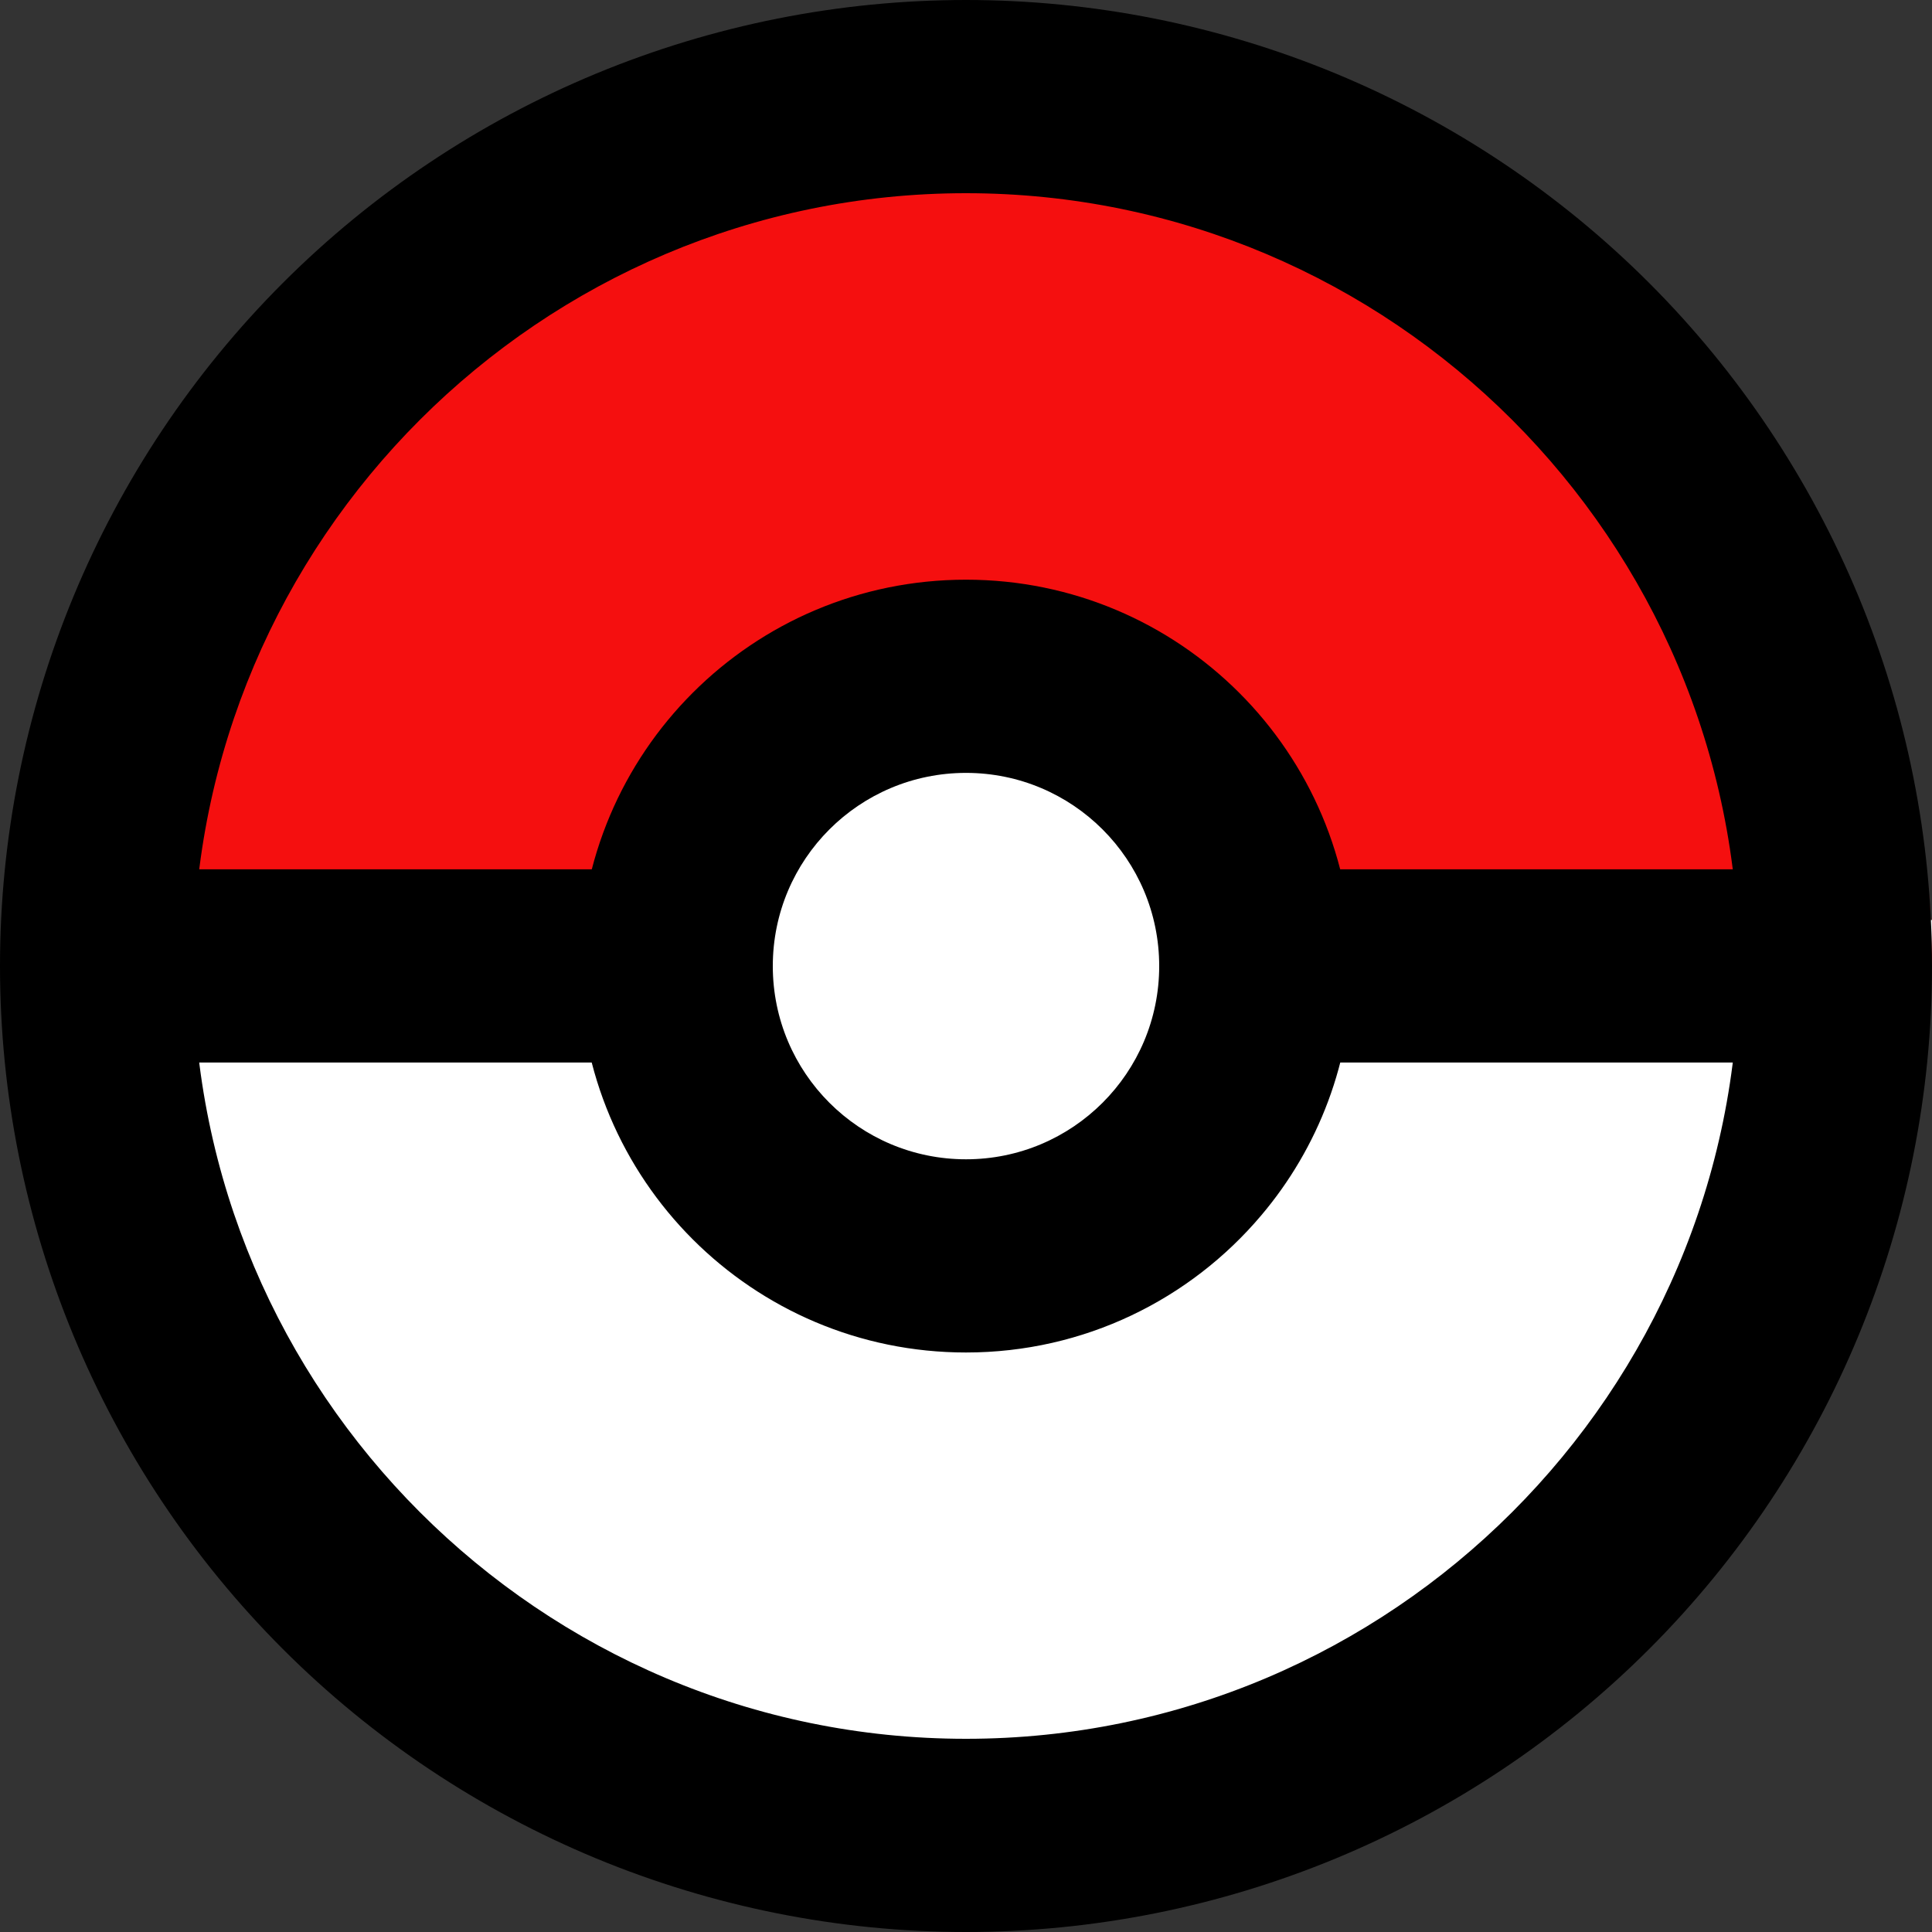 <svg width="21" height="21" viewBox="0 0 21 21" fill="none" xmlns="http://www.w3.org/2000/svg">
<rect x="0" y="0" width="21" height="21" fill="#333333" stroke="none"/>
<g clip-path="url(#clip0_211_27)">
<circle cx="10.5" cy="10.5" r="2.5" fill="white"/>
<path d="M21 10.5C21 9.252 20.741 8.017 20.239 6.865C19.736 5.712 19 4.665 18.071 3.782C17.142 2.9 16.04 2.201 14.827 1.723C13.614 1.246 12.313 1 11 1C9.687 1 8.386 1.246 7.173 1.723C5.96 2.201 4.858 2.9 3.929 3.782C3 4.665 2.264 5.712 1.761 6.865C1.259 8.017 1 9.252 1 10.5H7.5L11 7L13.124 10.5H21Z" fill="#F50F0F"/>
<path d="M1 10C1 11.248 1.259 12.483 1.761 13.636C2.264 14.788 3 15.835 3.929 16.718C4.857 17.6 5.96 18.299 7.173 18.777C8.386 19.254 9.687 19.5 11 19.5C12.313 19.5 13.614 19.254 14.827 18.777C16.04 18.299 17.142 17.6 18.071 16.718C19 15.835 19.736 14.788 20.239 13.636C20.741 12.483 21 11.248 21 10L14.5 10L11 13.5L8 12.5L7.173 10.5L1 10Z" fill="white"/>
<path d="M0.15 9.449H7.5V11.549H0.15V9.449Z" fill="black"/>
<path d="M13.5 9.449H20.85V11.549H13.5V9.449Z" fill="black"/>
<path d="M10.5 0C9.121 0 7.756 0.272 6.482 0.799C5.208 1.327 4.05 2.1 3.075 3.075C1.106 5.045 0 7.715 0 10.5C0 13.285 1.106 15.956 3.075 17.925C4.05 18.9 5.208 19.673 6.482 20.201C7.756 20.728 9.121 21 10.5 21C13.285 21 15.956 19.894 17.925 17.925C19.894 15.956 21 13.285 21 10.5C21 9.121 20.728 7.756 20.201 6.482C19.673 5.208 18.9 4.05 17.925 3.075C16.95 2.1 15.792 1.327 14.518 0.799C13.244 0.272 11.879 0 10.5 0ZM10.5 18.9C5.87 18.9 2.1 15.13 2.1 10.5C2.1 5.87 5.87 2.1 10.5 2.1C15.13 2.1 18.9 5.87 18.9 10.5C18.9 15.13 15.13 18.9 10.5 18.9Z" fill="black"/>
<path fill-rule="evenodd" clip-rule="evenodd" d="M13.708 13.212C14.327 12.482 14.7 11.534 14.7 10.501C14.7 8.179 12.819 6.301 10.5 6.301C8.18 6.301 6.3 8.179 6.3 10.501C6.3 12.822 8.18 14.701 10.5 14.701C11.787 14.701 12.938 14.123 13.708 13.212ZM10.5 12.601C11.659 12.601 12.6 11.662 12.6 10.501C12.6 9.34 11.659 8.401 10.5 8.401C9.34 8.401 8.4 9.34 8.4 10.501C8.4 11.662 9.34 12.601 10.5 12.601Z" fill="black"/>
</g>
<defs>
<clipPath id="clip0_211_27">
<rect width="21" height="21" fill="white"/>
</clipPath>
</defs>
</svg>
